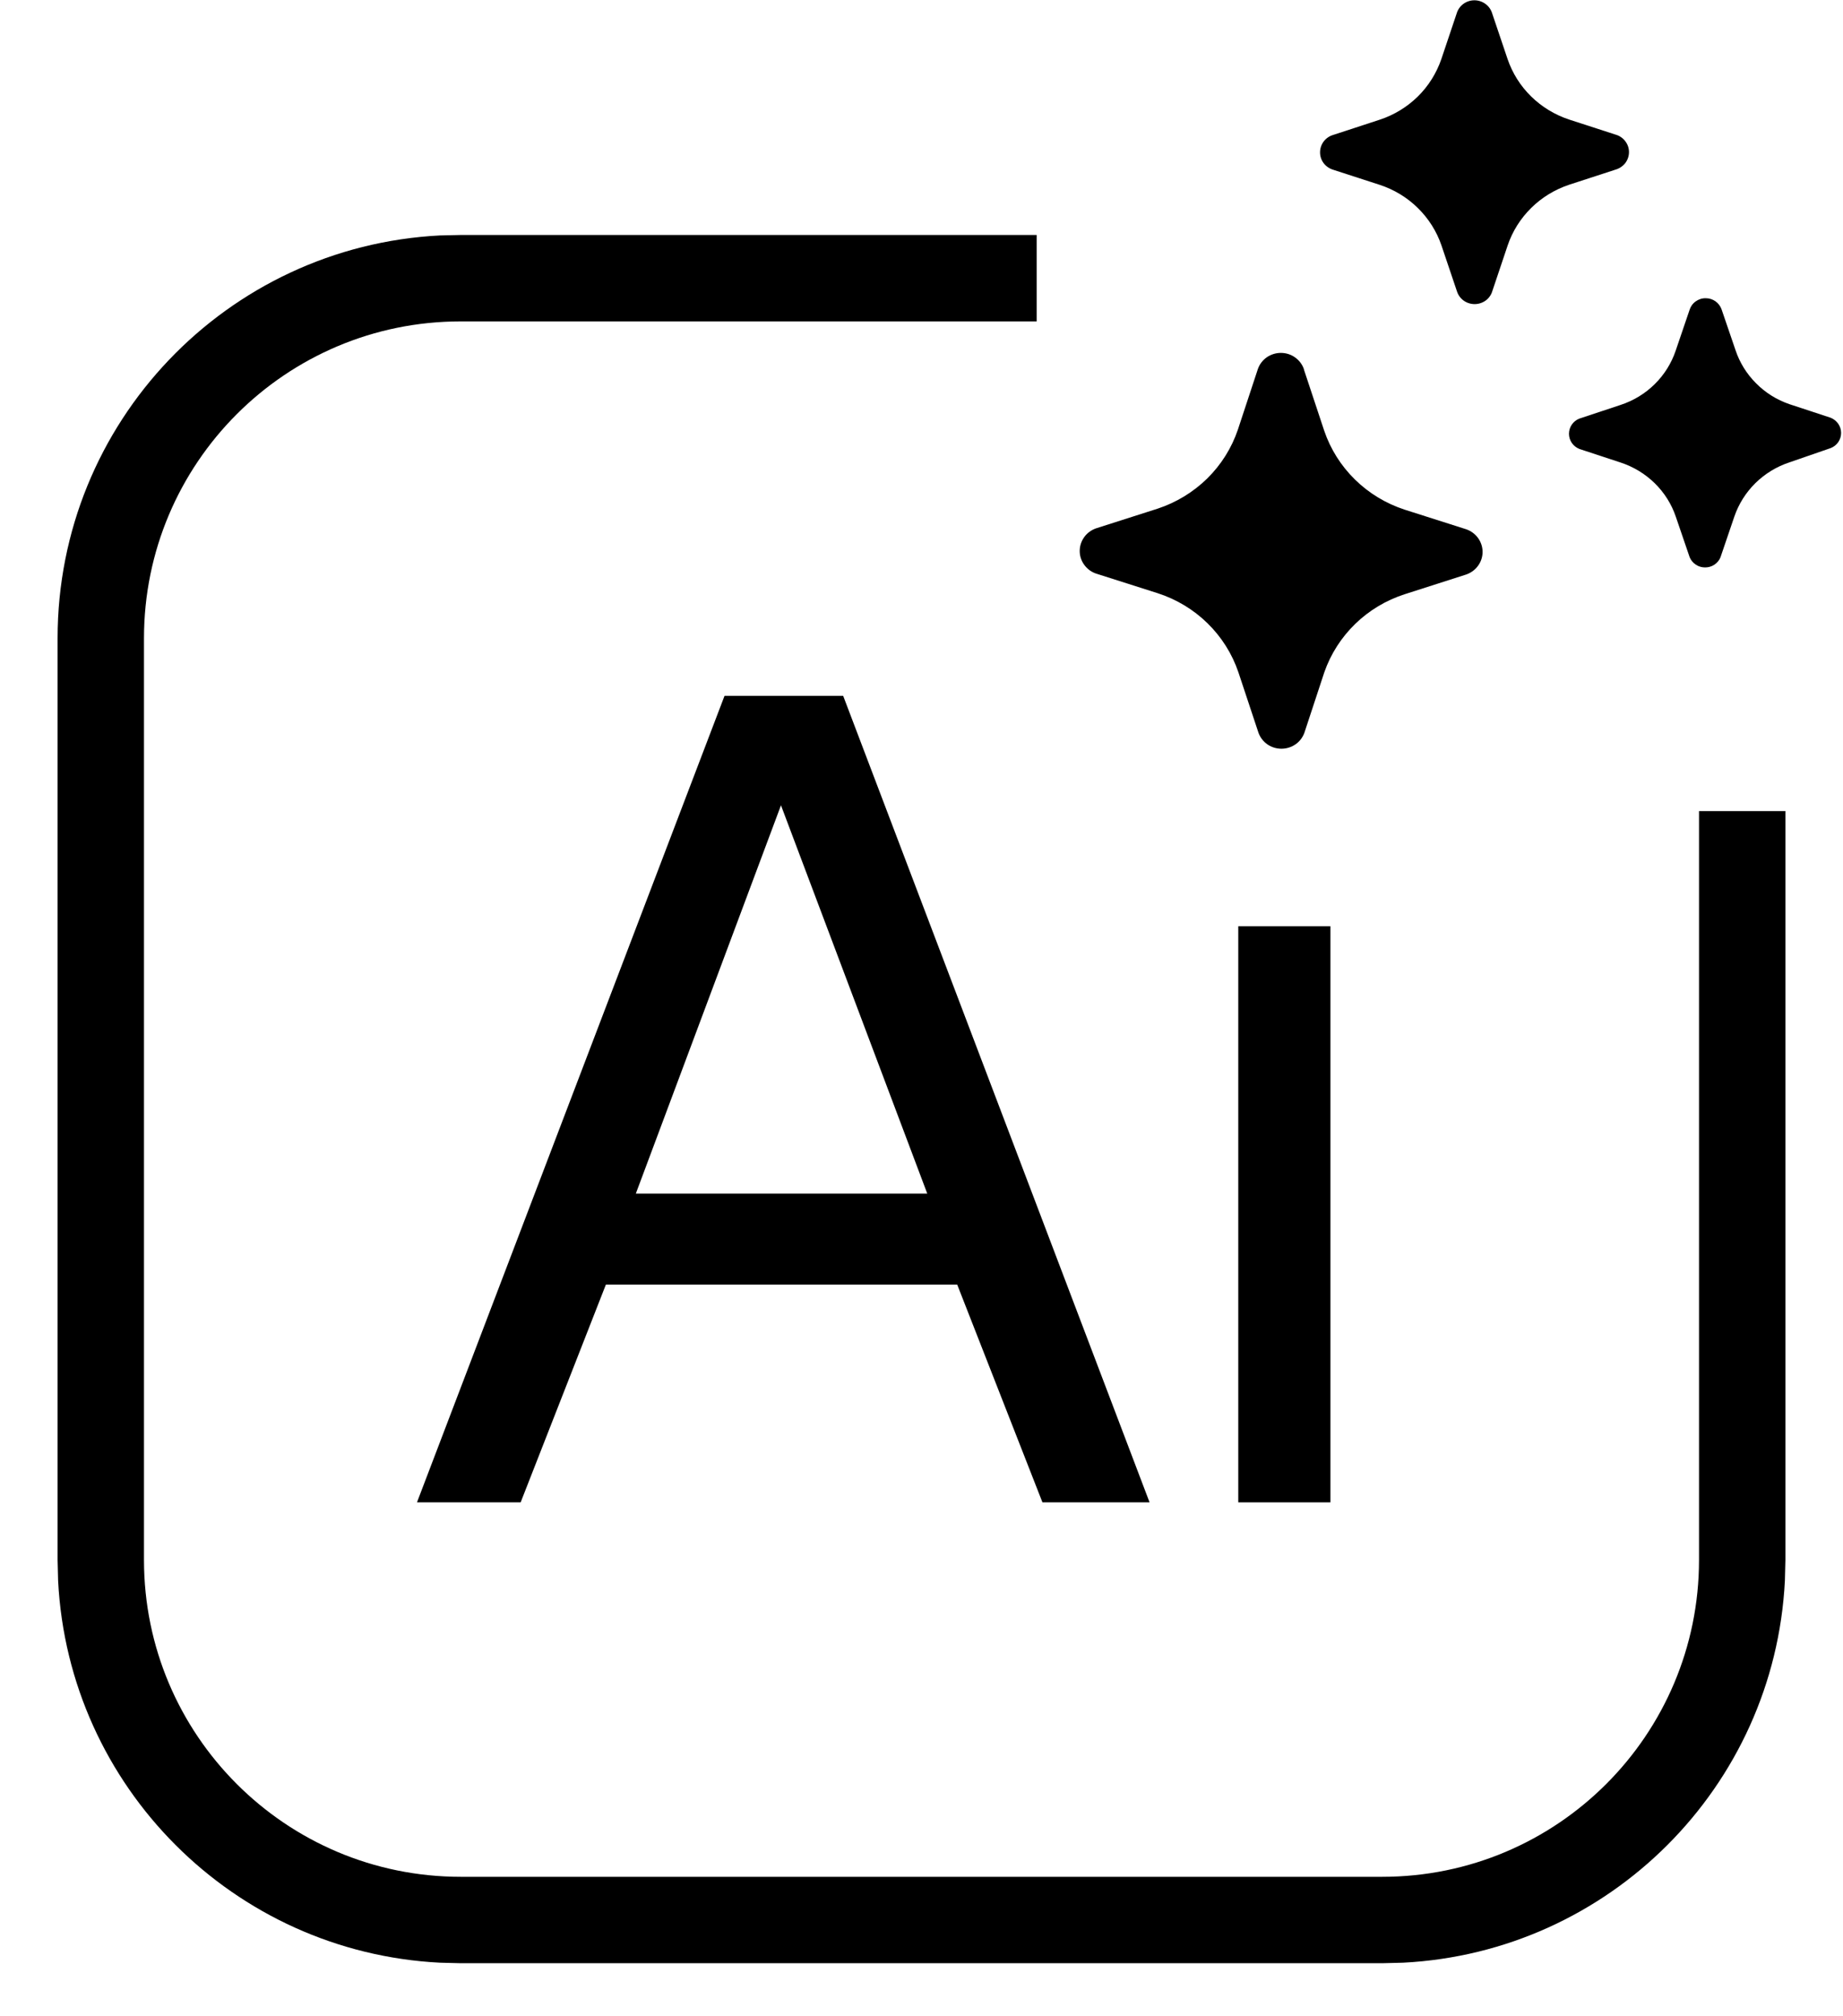 <svg width="32" height="35" viewBox="0 0 32 35" fill="none" xmlns="http://www.w3.org/2000/svg">
<path d="M18 5.579H8C4.962 5.579 2.5 8.041 2.5 11.079V27.079C2.5 30.116 4.962 32.579 8 32.579H24C27.038 32.579 29.5 30.116 29.5 27.079V14.079H31V27.079L30.991 27.439C30.81 31.018 27.939 33.888 24.36 34.07L24 34.079H8L7.64 34.07C4.06 33.888 1.19 31.018 1.009 27.439L1 27.079V11.079C1 7.333 3.941 4.275 7.64 4.087L8 4.079H18V5.579Z" fill="black"/>
<path d="M7.24 26.079L12.58 12.079H14.64L19.96 26.079H18.1L16.62 22.299H10.52L9.04 26.079H7.24ZM11.04 20.719H16.1L13.56 13.979L11.04 20.719Z" fill="black"/>
<path d="M29.619 5.177C29.679 5.177 29.738 5.196 29.787 5.231C29.836 5.266 29.872 5.315 29.892 5.371L30.133 6.076C30.205 6.293 30.327 6.49 30.49 6.653C30.652 6.817 30.851 6.941 31.07 7.016L31.787 7.252C31.84 7.274 31.885 7.31 31.918 7.357C31.95 7.404 31.967 7.459 31.967 7.515C31.967 7.572 31.95 7.627 31.918 7.674C31.886 7.721 31.84 7.757 31.787 7.778L31.07 8.026C30.848 8.099 30.645 8.223 30.479 8.386C30.313 8.55 30.188 8.749 30.113 8.968L29.873 9.673C29.852 9.726 29.815 9.77 29.767 9.802C29.719 9.834 29.663 9.85 29.606 9.85C29.549 9.85 29.492 9.834 29.445 9.802C29.397 9.771 29.36 9.726 29.338 9.674L29.097 8.969C29.023 8.75 28.897 8.551 28.731 8.388C28.564 8.225 28.362 8.102 28.139 8.029L27.422 7.793C27.369 7.771 27.323 7.735 27.291 7.688C27.259 7.641 27.242 7.586 27.242 7.53C27.242 7.473 27.259 7.418 27.291 7.371C27.323 7.324 27.368 7.288 27.421 7.267L28.138 7.029C28.361 6.956 28.564 6.833 28.73 6.669C28.896 6.506 29.021 6.306 29.095 6.087L29.335 5.382C29.353 5.322 29.39 5.269 29.442 5.232C29.493 5.195 29.555 5.175 29.619 5.177ZM25.908 0.231L26.176 1.025C26.259 1.269 26.399 1.492 26.585 1.674C26.771 1.856 26.997 1.994 27.247 2.076L28.055 2.338C28.121 2.357 28.179 2.397 28.22 2.452C28.262 2.506 28.284 2.572 28.284 2.64C28.284 2.708 28.262 2.774 28.221 2.829C28.179 2.883 28.121 2.923 28.055 2.943L27.247 3.206C26.998 3.289 26.772 3.426 26.587 3.609C26.401 3.792 26.261 4.014 26.178 4.259L25.911 5.054C25.892 5.119 25.851 5.176 25.796 5.217C25.74 5.257 25.673 5.279 25.604 5.279C25.535 5.279 25.467 5.257 25.412 5.217C25.356 5.176 25.316 5.119 25.296 5.054L25.028 4.26C24.944 4.015 24.804 3.793 24.618 3.611C24.433 3.428 24.206 3.291 23.957 3.209L23.149 2.947C23.083 2.927 23.025 2.888 22.983 2.833C22.942 2.779 22.92 2.713 22.92 2.645C22.92 2.577 22.942 2.51 22.983 2.456C23.024 2.401 23.083 2.361 23.149 2.342L23.956 2.078C24.205 1.996 24.431 1.858 24.617 1.676C24.803 1.493 24.942 1.27 25.026 1.026L25.293 0.231C25.312 0.166 25.353 0.109 25.408 0.068C25.464 0.027 25.531 0.005 25.6 0.005C25.669 0.005 25.736 0.027 25.792 0.068C25.847 0.108 25.888 0.165 25.908 0.231ZM22.643 6.424L22.992 7.476C23.1 7.795 23.283 8.086 23.526 8.324C23.768 8.562 24.064 8.741 24.389 8.847L25.459 9.188C25.542 9.217 25.613 9.27 25.664 9.34C25.714 9.41 25.742 9.494 25.742 9.58C25.742 9.666 25.715 9.75 25.664 9.82C25.614 9.89 25.542 9.943 25.46 9.972L24.39 10.315C24.067 10.419 23.773 10.595 23.531 10.83C23.289 11.065 23.106 11.351 22.995 11.667L22.648 12.72C22.619 12.801 22.565 12.871 22.494 12.921C22.422 12.97 22.337 12.997 22.25 12.997C22.162 12.997 22.077 12.971 22.005 12.921C21.934 12.871 21.88 12.801 21.851 12.72L21.502 11.669C21.393 11.348 21.21 11.058 20.966 10.819C20.723 10.581 20.426 10.402 20.1 10.297L19.029 9.956C18.947 9.928 18.876 9.875 18.825 9.804C18.774 9.734 18.747 9.651 18.747 9.565C18.747 9.479 18.774 9.395 18.825 9.324C18.875 9.254 18.947 9.201 19.029 9.172L20.099 8.83C20.424 8.723 20.719 8.543 20.962 8.305C21.204 8.066 21.386 7.776 21.494 7.456L21.841 6.404C21.87 6.322 21.924 6.252 21.995 6.202C22.067 6.153 22.152 6.126 22.239 6.126C22.327 6.126 22.412 6.152 22.483 6.202C22.555 6.252 22.609 6.322 22.638 6.403L22.643 6.424Z" fill="black"/>
<rect x="21.5" y="16.079" width="1.6" height="10" fill="black"/>
</svg>
